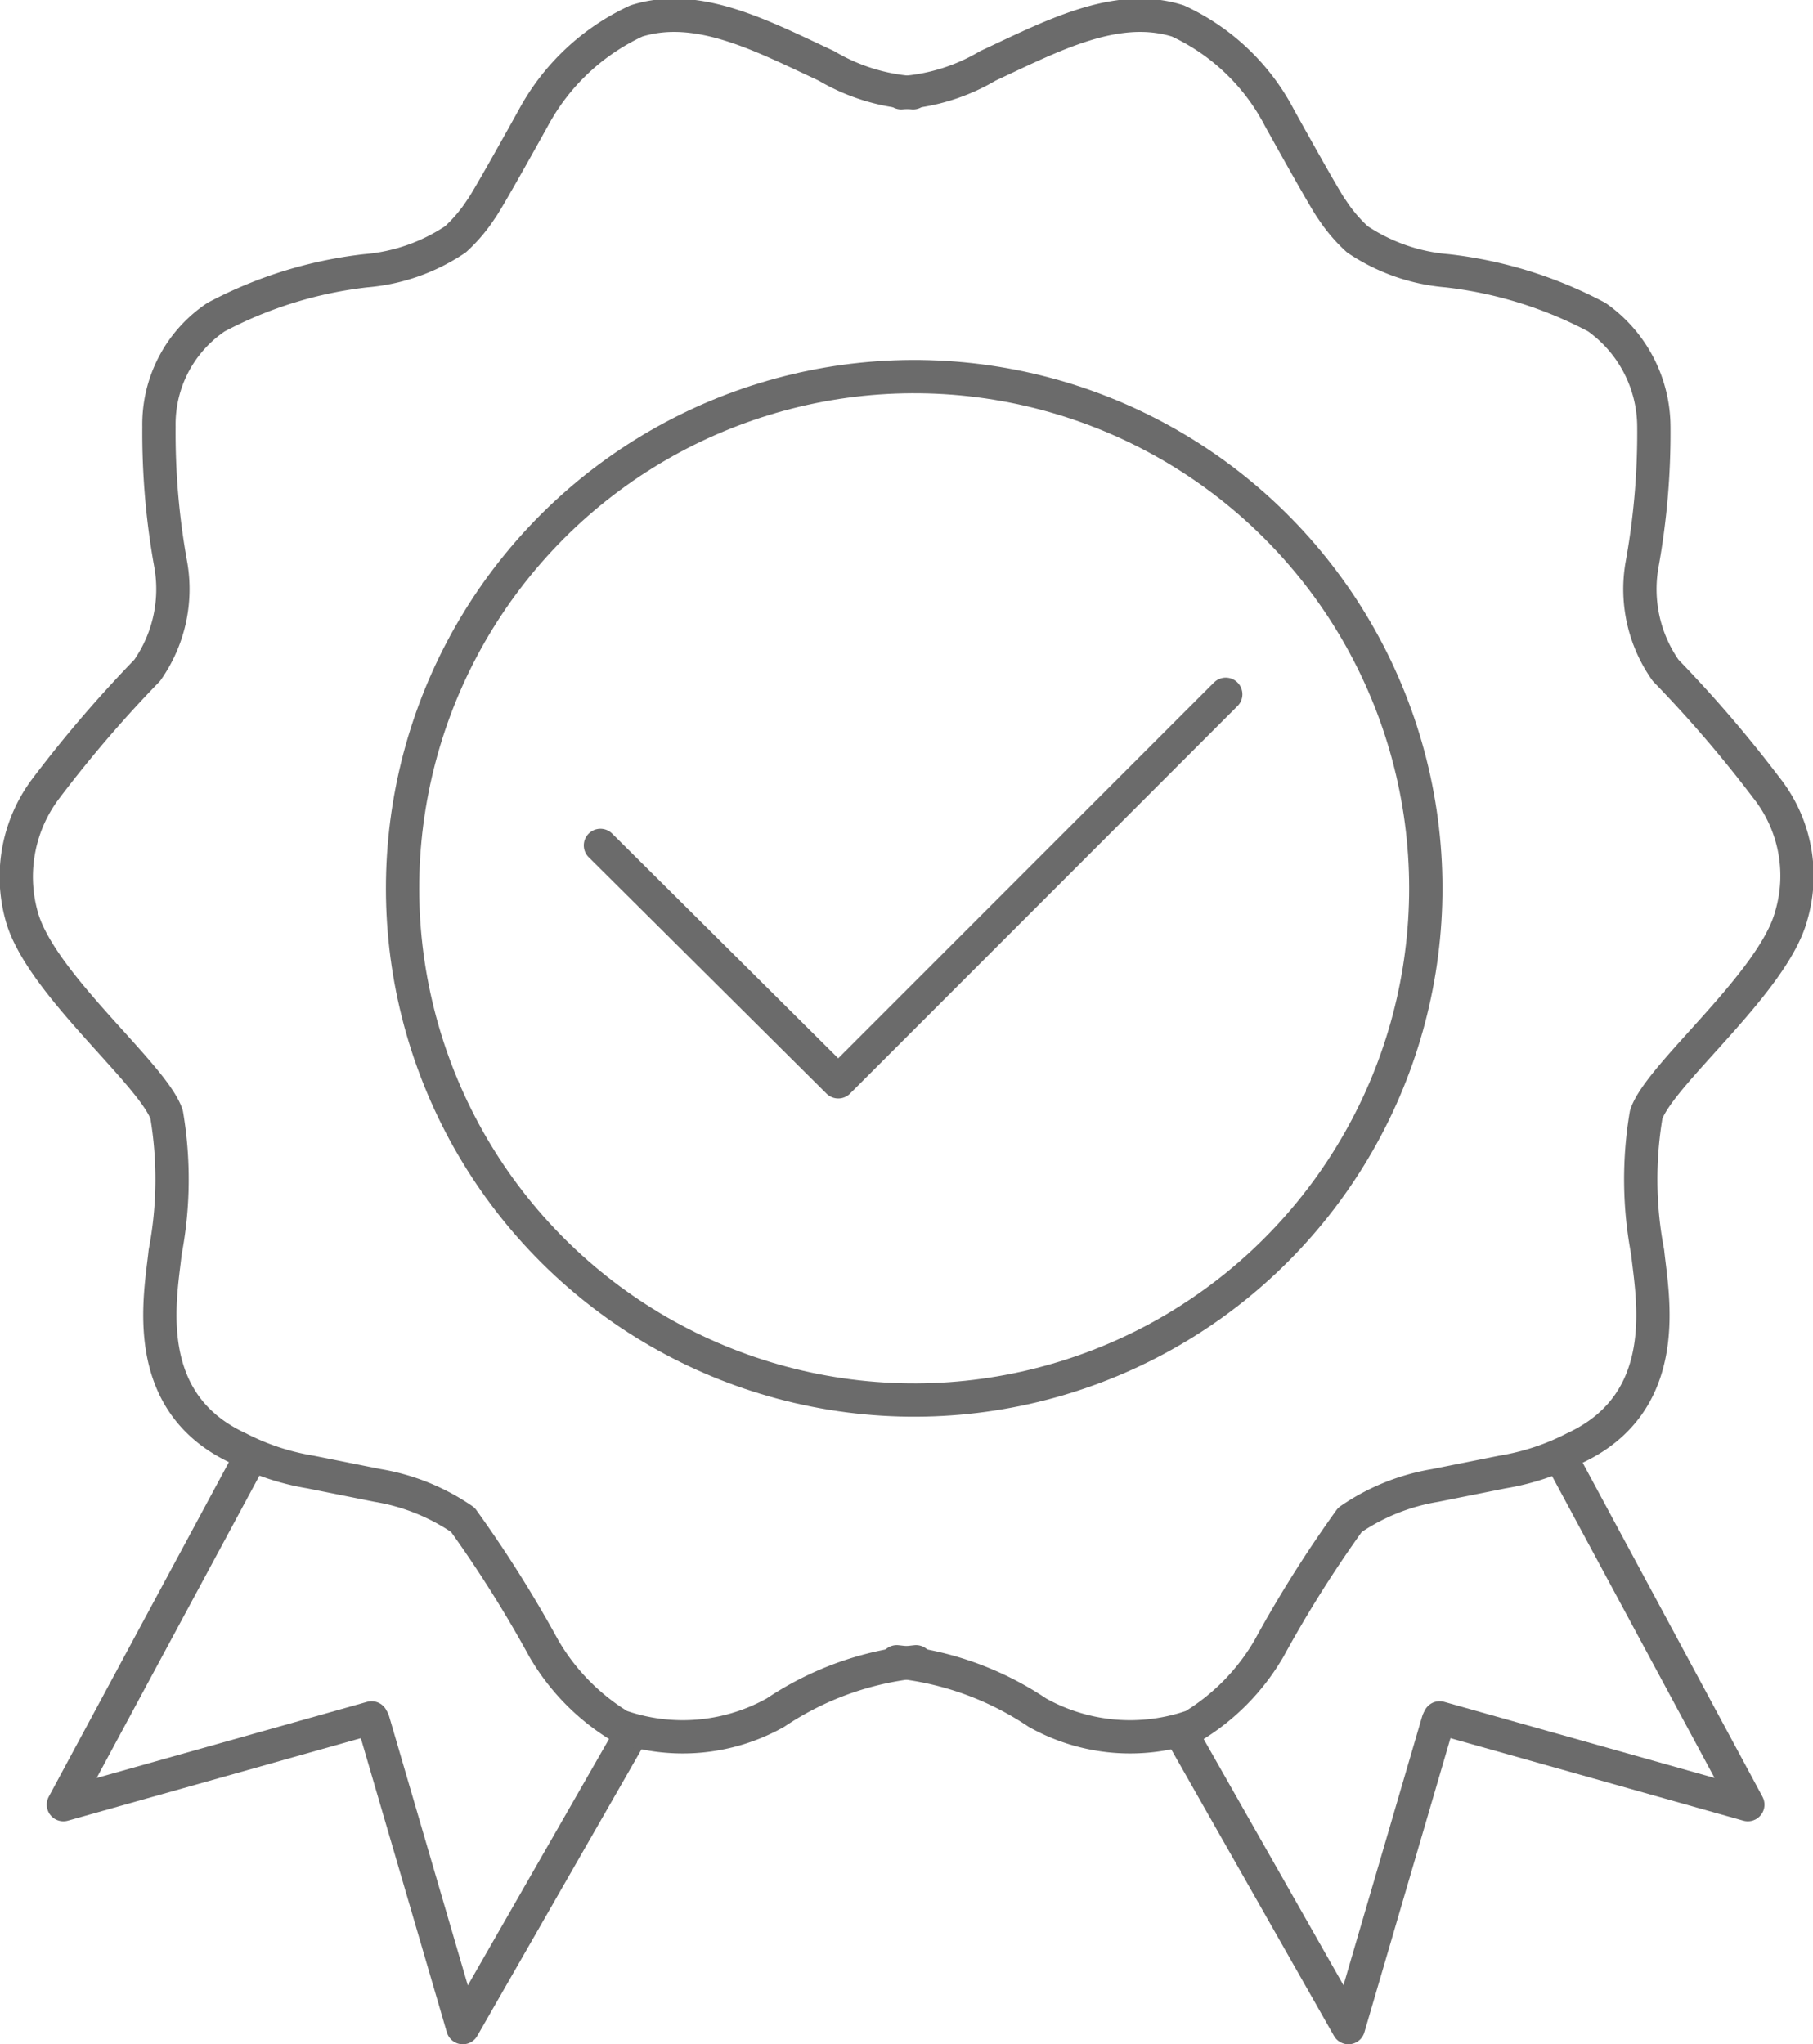 <svg xmlns="http://www.w3.org/2000/svg" width="38.115" height="42.965" viewBox="0 0 38.115 42.965">
  <g id="warranty" transform="translate(-429.092 -457.8)">
    <path id="Path_18" data-name="Path 18" d="M468.5,506.677l5,4.969,8.146-8.146" transform="translate(-26.785 -31.107)" fill="none" stroke="#6b6b6b" stroke-linecap="round" stroke-linejoin="round" stroke-miterlimit="10" stroke-width="0.7"/>
    <circle id="Ellipse_2" data-name="Ellipse 2" cx="10.756" cy="10.756" r="10.756" transform="translate(435.971 485.366) rotate(-80.782)" fill="none" stroke="#6b6b6b" stroke-linecap="round" stroke-linejoin="round" stroke-miterlimit="10" stroke-width="0.7"/>
    <g id="Group_23" data-name="Group 23" transform="translate(453.918 488.432)">
      <path id="Path_19" data-name="Path 19" d="M527.147,554.5l3.931,7.3-6.479-1.824" transform="translate(-519.159 -554.5)" fill="none" stroke="#6b6b6b" stroke-linecap="round" stroke-linejoin="round" stroke-miterlimit="10" stroke-width="0.7"/>
      <path id="Path_20" data-name="Path 20" d="M507.3,572.352l3.522,6.2,1.887-6.447" transform="translate(-507.3 -566.565)" fill="none" stroke="#6b6b6b" stroke-linecap="round" stroke-linejoin="round" stroke-miterlimit="10" stroke-width="0.7"/>
    </g>
    <g id="Group_24" data-name="Group 24" transform="translate(430.425 488.432)">
      <path id="Path_21" data-name="Path 21" d="M436.531,554.5l-3.931,7.3,6.479-1.824" transform="translate(-432.6 -554.5)" fill="none" stroke="#6b6b6b" stroke-linecap="round" stroke-linejoin="round" stroke-miterlimit="10" stroke-width="0.7"/>
      <path id="Path_22" data-name="Path 22" d="M458.741,572.352l-3.554,6.2L453.3,572.1" transform="translate(-446.79 -566.565)" fill="none" stroke="#6b6b6b" stroke-linecap="round" stroke-linejoin="round" stroke-miterlimit="10" stroke-width="0.7"/>
    </g>
    <g id="Group_25" data-name="Group 25" transform="translate(429.427 458.121)">
      <path id="Path_23" data-name="Path 23" d="M488.394,459.75a4.108,4.108,0,0,0,1.824-.566c1.352-.629,2.7-1.352,3.994-.944a4.57,4.57,0,0,1,2.139,2.044s.975,1.761,1.1,1.918a3.264,3.264,0,0,0,.535.629,3.972,3.972,0,0,0,1.887.66,8.835,8.835,0,0,1,3.145.975,2.832,2.832,0,0,1,1.2,2.3,15.537,15.537,0,0,1-.252,2.925,2.968,2.968,0,0,0,.5,2.2,26.631,26.631,0,0,1,2.107,2.453,2.98,2.98,0,0,1,.535,2.7c-.377,1.415-2.768,3.334-3.051,4.183a8.146,8.146,0,0,0,.031,2.893c.094.912.566,3.145-1.541,4.12a5.1,5.1,0,0,1-1.51.5l-1.415.283a4.446,4.446,0,0,0-1.793.723,25.746,25.746,0,0,0-1.7,2.7,4.643,4.643,0,0,1-1.6,1.635,3.989,3.989,0,0,1-3.271-.283,6.488,6.488,0,0,0-2.956-1.069" transform="translate(-469.784 -458.121)" fill="none" stroke="#6b6b6b" stroke-linecap="round" stroke-linejoin="round" stroke-miterlimit="10" stroke-width="0.7"/>
      <path id="Path_24" data-name="Path 24" d="M448.289,459.75a4.108,4.108,0,0,1-1.824-.566c-1.352-.629-2.7-1.352-3.994-.944a4.708,4.708,0,0,0-2.17,2.044s-.975,1.761-1.1,1.918a3.266,3.266,0,0,1-.535.629,3.973,3.973,0,0,1-1.887.66,8.835,8.835,0,0,0-3.145.975,2.71,2.71,0,0,0-1.2,2.3,15.532,15.532,0,0,0,.252,2.925,2.967,2.967,0,0,1-.5,2.2,26.634,26.634,0,0,0-2.107,2.453,3.076,3.076,0,0,0-.535,2.7c.377,1.415,2.768,3.334,3.051,4.183a8.145,8.145,0,0,1-.031,2.893c-.094.912-.566,3.145,1.541,4.12a5.1,5.1,0,0,0,1.51.5l1.415.283a4.446,4.446,0,0,1,1.793.723,25.757,25.757,0,0,1,1.7,2.7,4.644,4.644,0,0,0,1.6,1.635,3.989,3.989,0,0,0,3.271-.283,6.488,6.488,0,0,1,2.956-1.069" transform="translate(-429.427 -458.121)" fill="none" stroke="#6b6b6b" stroke-linecap="round" stroke-linejoin="round" stroke-miterlimit="10" stroke-width="0.7"/>
    </g>
  </g>
</svg>
